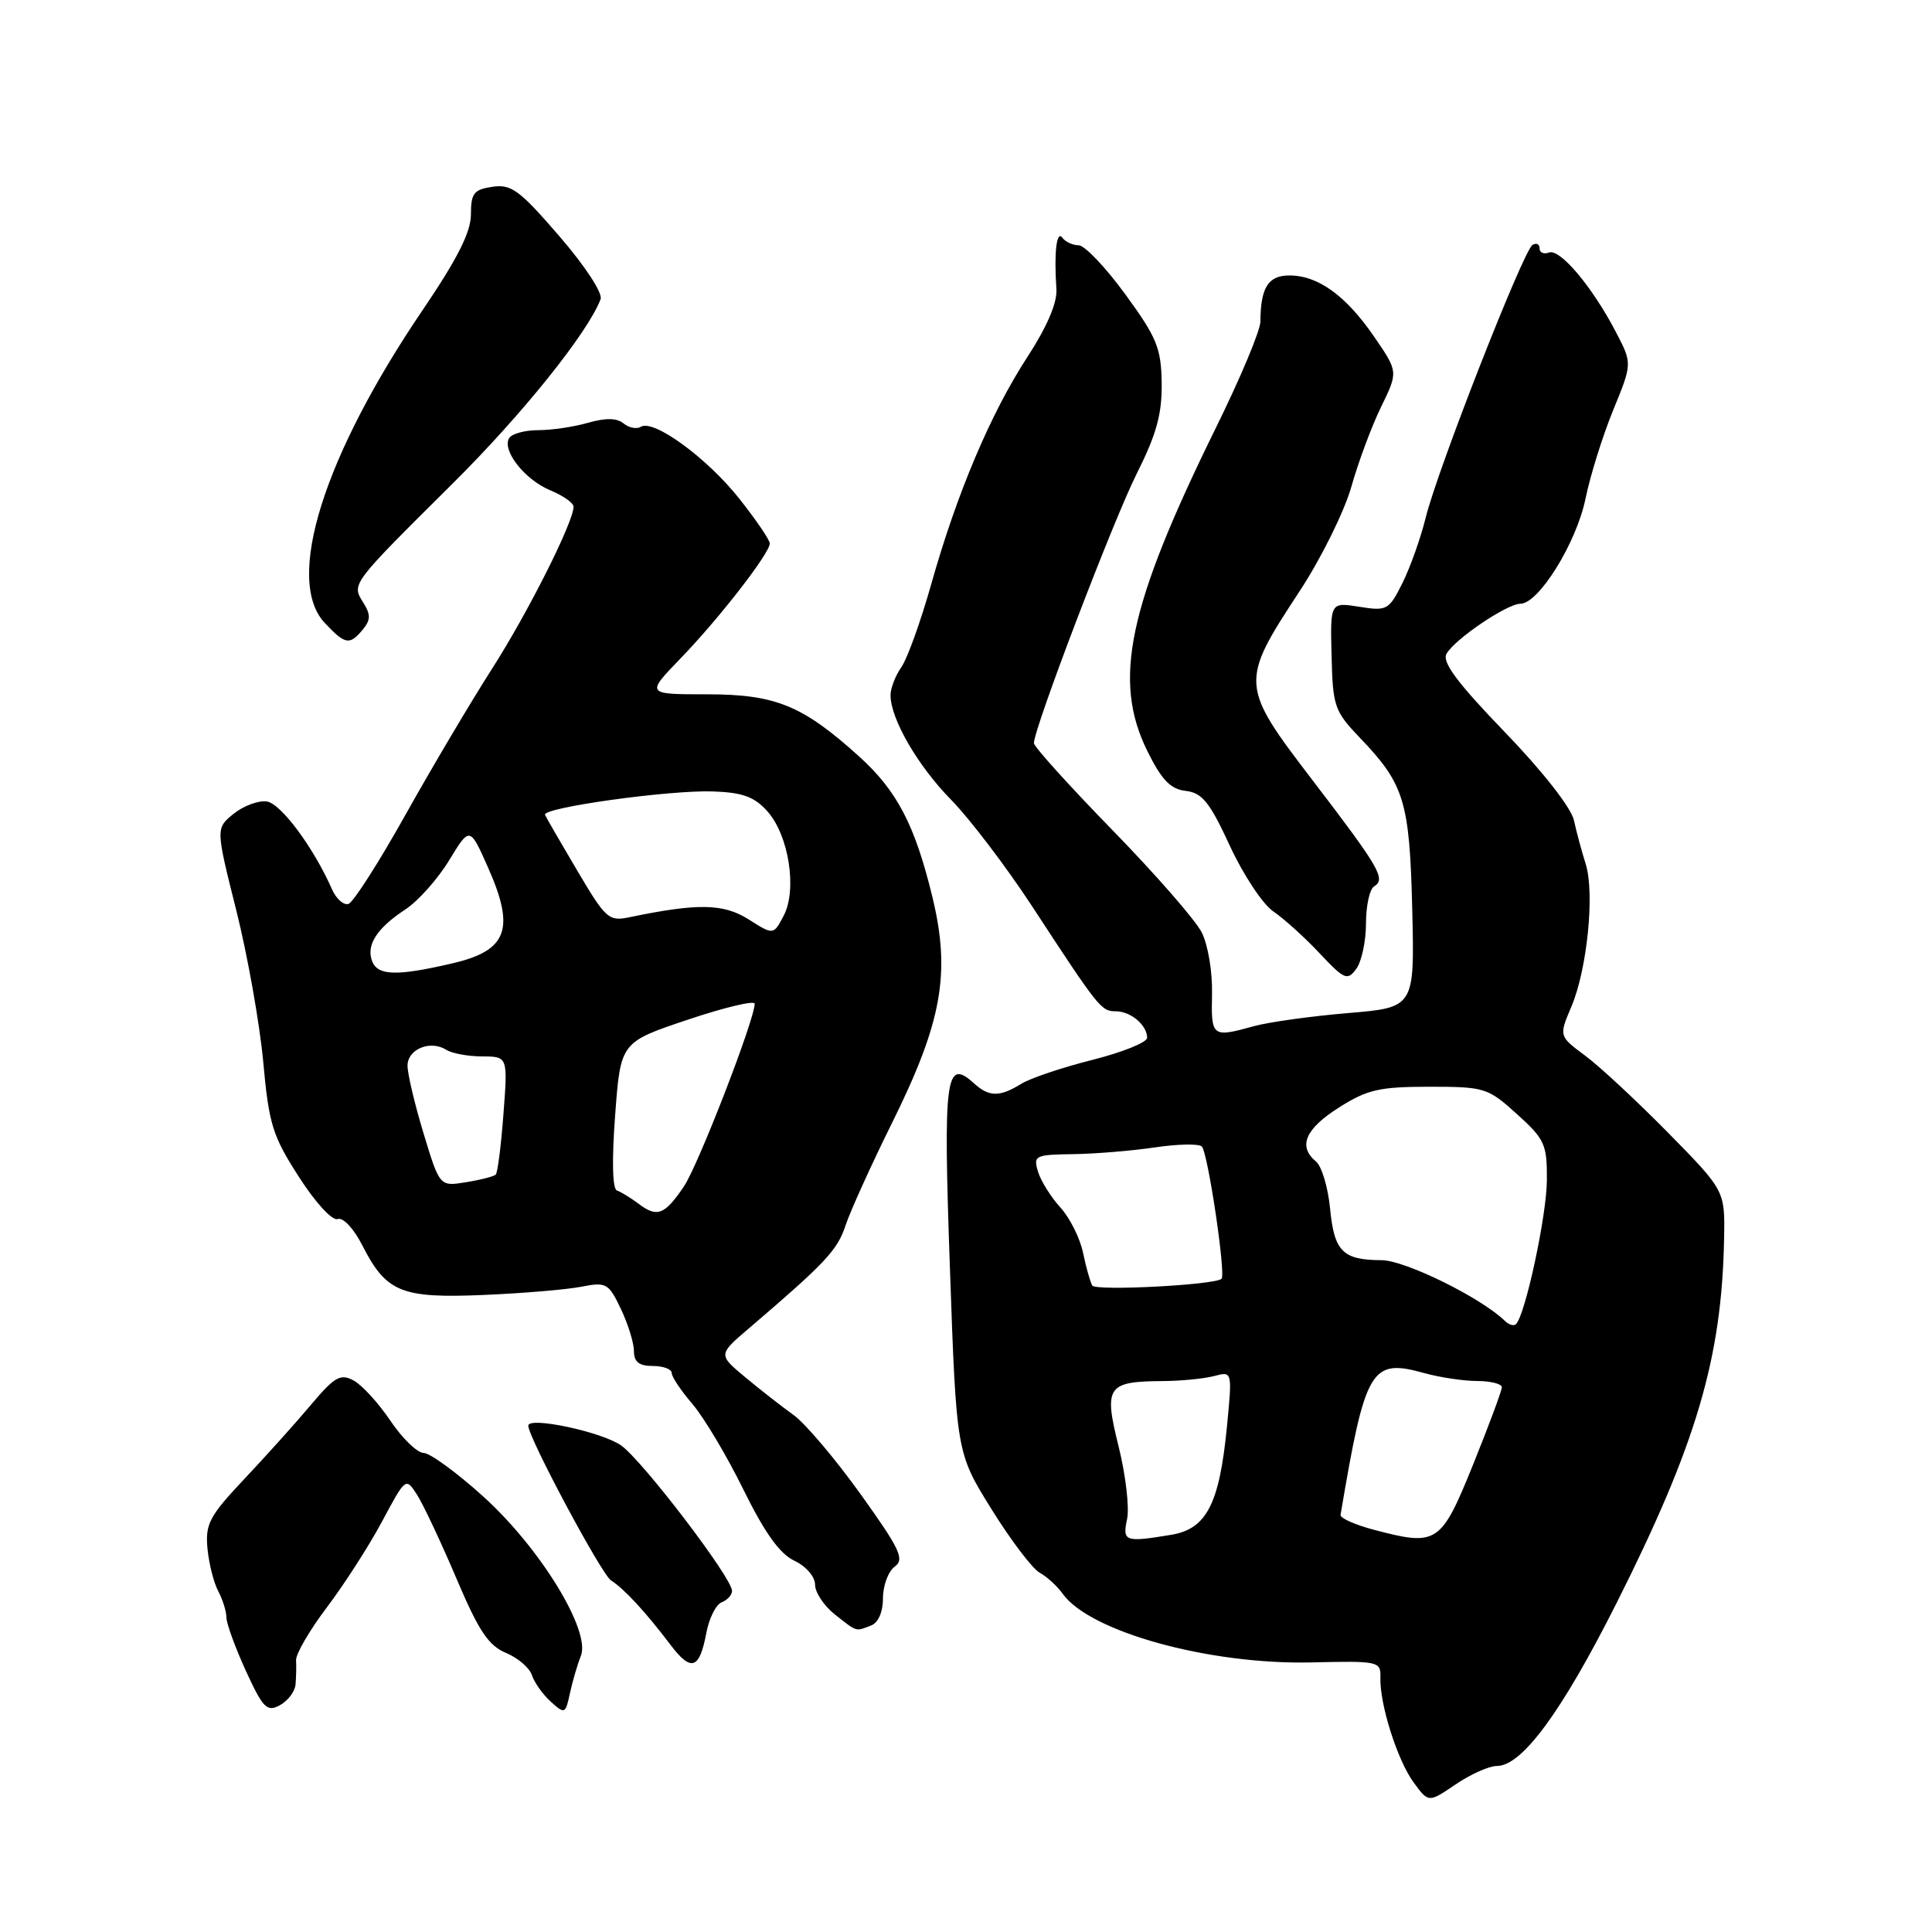 <?xml version="1.0" encoding="UTF-8" standalone="no"?>
<!DOCTYPE svg PUBLIC "-//W3C//DTD SVG 1.1//EN" "http://www.w3.org/Graphics/SVG/1.1/DTD/svg11.dtd" >
<svg xmlns="http://www.w3.org/2000/svg" xmlns:xlink="http://www.w3.org/1999/xlink" version="1.1" viewBox="0 0 256 256">
 <g >
 <path fill="currentColor"
d=" M 198.35 234.00 C 201.67 234.00 206.93 226.85 214.16 212.50 C 224.77 191.42 228.16 179.95 228.45 164.13 C 228.57 157.77 228.57 157.77 221.04 150.10 C 216.89 145.89 211.94 141.28 210.03 139.87 C 206.56 137.29 206.56 137.29 208.21 133.40 C 210.32 128.43 211.33 118.32 210.11 114.47 C 209.59 112.84 208.89 110.23 208.55 108.68 C 208.18 107.02 204.40 102.19 199.38 96.99 C 193.10 90.48 191.05 87.73 191.67 86.63 C 192.75 84.70 199.69 80.00 201.46 80.00 C 203.88 80.00 208.87 71.96 210.08 66.11 C 210.71 63.02 212.37 57.72 213.76 54.33 C 216.29 48.16 216.29 48.16 214.11 43.99 C 210.99 37.99 206.70 32.91 205.25 33.46 C 204.56 33.72 204.00 33.47 204.00 32.91 C 204.00 32.34 203.58 32.14 203.06 32.46 C 201.84 33.22 190.46 62.27 188.91 68.60 C 188.25 71.29 186.86 75.19 185.83 77.26 C 184.04 80.84 183.78 80.99 180.11 80.40 C 176.26 79.79 176.26 79.79 176.44 86.90 C 176.60 93.60 176.82 94.23 180.19 97.76 C 186.09 103.91 186.78 106.16 187.13 120.52 C 187.44 133.50 187.44 133.50 178.59 134.24 C 173.72 134.65 168.11 135.43 166.12 135.98 C 160.61 137.51 160.47 137.40 160.60 131.75 C 160.67 128.82 160.07 125.19 159.23 123.54 C 158.41 121.92 153.07 115.80 147.37 109.96 C 141.67 104.11 137.00 98.94 137.00 98.47 C 137.00 96.51 147.51 68.96 150.62 62.77 C 153.24 57.55 153.98 54.87 153.93 50.77 C 153.86 46.12 153.30 44.74 149.11 39.00 C 146.50 35.42 143.72 32.50 142.93 32.50 C 142.14 32.50 141.17 32.05 140.77 31.50 C 140.00 30.46 139.65 33.47 139.98 38.31 C 140.10 40.12 138.74 43.30 136.13 47.31 C 131.27 54.77 126.78 65.37 123.39 77.42 C 122.00 82.33 120.23 87.27 119.44 88.39 C 118.65 89.52 118.00 91.20 118.00 92.11 C 118.00 95.26 121.62 101.50 126.06 106.01 C 128.50 108.50 133.29 114.80 136.71 120.01 C 145.60 133.61 145.91 134.00 147.85 134.00 C 149.82 134.00 152.00 135.84 152.00 137.51 C 152.00 138.12 148.74 139.43 144.75 140.44 C 140.76 141.44 136.50 142.87 135.29 143.63 C 132.46 145.38 131.05 145.36 129.06 143.55 C 125.29 140.14 124.97 142.54 125.87 168.06 C 126.73 192.50 126.73 192.50 131.37 199.96 C 133.92 204.07 136.80 207.86 137.76 208.39 C 138.72 208.91 140.09 210.17 140.82 211.19 C 144.42 216.23 160.22 220.59 173.74 220.28 C 182.69 220.07 182.97 220.13 182.91 222.28 C 182.80 225.80 185.16 233.25 187.32 236.19 C 189.29 238.88 189.29 238.88 192.88 236.44 C 194.85 235.10 197.31 234.00 198.35 234.00 Z  M 39.16 223.21 C 39.24 222.27 39.28 220.82 39.23 220.00 C 39.18 219.18 41.01 216.03 43.30 213.00 C 45.59 209.97 48.89 204.85 50.62 201.61 C 53.77 195.73 53.77 195.73 55.29 198.11 C 56.12 199.43 58.46 204.40 60.48 209.16 C 63.43 216.11 64.73 218.06 67.05 219.02 C 68.63 219.68 70.18 221.01 70.49 221.98 C 70.80 222.94 71.92 224.52 72.98 225.48 C 74.83 227.16 74.93 227.12 75.52 224.36 C 75.86 222.79 76.51 220.56 76.97 219.41 C 78.30 216.09 71.60 205.14 64.04 198.30 C 60.54 195.13 56.97 192.53 56.13 192.52 C 55.28 192.51 53.30 190.59 51.73 188.25 C 50.15 185.91 47.96 183.51 46.85 182.92 C 45.10 181.98 44.34 182.42 41.18 186.17 C 39.18 188.55 35.20 192.98 32.34 196.01 C 27.75 200.88 27.19 201.94 27.49 205.17 C 27.68 207.18 28.32 209.73 28.92 210.84 C 29.51 211.96 30.00 213.52 30.00 214.31 C 30.00 215.11 31.16 218.29 32.57 221.38 C 34.85 226.34 35.37 226.87 37.07 225.96 C 38.13 225.39 39.07 224.16 39.16 223.21 Z  M 93.59 216.39 C 93.95 214.44 94.87 212.60 95.63 212.31 C 96.38 212.02 97.00 211.34 97.00 210.80 C 97.00 209.08 85.18 193.59 82.32 191.54 C 79.79 189.74 70.00 187.65 70.00 188.91 C 70.00 190.47 79.71 208.63 80.97 209.42 C 82.69 210.50 85.58 213.63 88.83 217.93 C 91.58 221.57 92.68 221.21 93.59 216.39 Z  M 115.42 215.39 C 116.38 215.02 117.00 213.60 117.00 211.75 C 117.00 210.09 117.70 208.21 118.55 207.59 C 119.89 206.61 119.27 205.29 114.03 197.98 C 110.68 193.31 106.69 188.60 105.16 187.50 C 103.62 186.40 100.74 184.15 98.76 182.50 C 95.15 179.50 95.15 179.50 99.25 176.00 C 109.35 167.37 110.96 165.66 112.03 162.40 C 112.66 160.50 115.44 154.36 118.21 148.77 C 124.83 135.41 125.98 128.95 123.56 118.91 C 121.24 109.32 118.87 104.78 113.81 100.21 C 106.35 93.47 102.76 92.00 93.69 92.00 C 85.58 92.00 85.58 92.00 90.17 87.25 C 95.26 81.99 102.00 73.31 102.00 72.01 C 102.00 71.55 100.19 68.89 97.97 66.09 C 93.71 60.70 86.61 55.51 84.92 56.55 C 84.37 56.89 83.33 56.69 82.63 56.11 C 81.75 55.38 80.26 55.35 77.93 56.02 C 76.05 56.56 73.07 57.00 71.32 57.00 C 69.56 57.00 67.83 57.47 67.47 58.04 C 66.47 59.67 69.52 63.56 72.92 64.97 C 74.62 65.67 76.00 66.65 76.00 67.14 C 76.00 69.16 69.94 81.21 65.20 88.61 C 62.42 92.95 57.26 101.65 53.74 107.94 C 50.22 114.24 46.82 119.56 46.18 119.77 C 45.54 119.99 44.55 119.11 43.99 117.83 C 41.55 112.30 37.23 106.48 35.36 106.20 C 34.25 106.04 32.27 106.77 30.96 107.83 C 28.58 109.75 28.58 109.75 31.31 120.63 C 32.81 126.61 34.41 135.64 34.88 140.70 C 35.63 148.98 36.11 150.51 39.61 155.95 C 41.82 159.39 44.04 161.80 44.75 161.53 C 45.45 161.27 46.87 162.78 48.01 165.02 C 51.18 171.24 53.17 172.05 64.07 171.59 C 69.25 171.37 75.08 170.88 77.02 170.50 C 80.34 169.85 80.64 170.02 82.27 173.44 C 83.22 175.44 84.00 177.95 84.00 179.03 C 84.00 180.46 84.68 181.00 86.50 181.00 C 87.88 181.00 89.00 181.42 89.00 181.92 C 89.00 182.43 90.24 184.28 91.75 186.04 C 93.26 187.80 96.30 192.89 98.50 197.37 C 101.32 203.09 103.31 205.89 105.25 206.80 C 106.81 207.54 108.00 208.92 108.00 209.98 C 108.00 211.01 109.19 212.79 110.63 213.93 C 113.63 216.29 113.33 216.19 115.42 215.39 Z  M 181.00 122.37 C 181.00 120.03 181.48 117.82 182.07 117.46 C 183.66 116.47 182.85 115.07 173.96 103.44 C 164.29 90.80 164.26 90.43 172.21 78.33 C 175.04 74.02 178.12 67.80 179.06 64.50 C 179.99 61.20 181.77 56.42 183.02 53.88 C 185.27 49.26 185.27 49.26 182.08 44.61 C 178.32 39.15 174.65 36.50 170.85 36.50 C 168.04 36.50 167.04 38.09 167.01 42.61 C 167.01 43.78 164.35 50.12 161.10 56.71 C 149.45 80.39 147.39 90.14 152.04 99.54 C 153.94 103.37 155.10 104.57 157.13 104.80 C 159.30 105.06 160.30 106.30 162.96 112.07 C 164.73 115.90 167.32 119.82 168.72 120.77 C 170.12 121.72 172.88 124.21 174.85 126.31 C 178.15 129.82 178.54 129.98 179.72 128.37 C 180.42 127.41 181.00 124.71 181.00 122.37 Z  M 48.07 83.42 C 49.12 82.15 49.14 81.45 48.13 79.84 C 46.57 77.34 46.45 77.51 60.05 64.00 C 69.25 54.86 77.87 44.11 79.58 39.65 C 79.89 38.85 77.55 35.27 74.11 31.29 C 68.86 25.20 67.75 24.38 65.25 24.75 C 62.79 25.11 62.40 25.61 62.40 28.41 C 62.40 30.75 60.62 34.27 56.06 41.00 C 42.85 60.44 37.70 76.86 43.03 82.54 C 45.75 85.43 46.32 85.53 48.07 83.42 Z  M 149.35 201.25 C 149.66 199.74 149.16 195.44 148.23 191.70 C 146.24 183.73 146.69 183.05 154.00 183.00 C 156.47 182.99 159.58 182.68 160.89 182.33 C 163.29 181.69 163.29 181.69 162.57 189.10 C 161.57 199.31 159.87 202.59 155.19 203.37 C 149.03 204.39 148.71 204.27 149.35 201.25 Z  M 182.00 202.69 C 179.53 202.04 177.56 201.15 177.63 200.73 C 180.92 181.22 181.65 179.98 188.72 181.94 C 190.80 182.52 193.96 182.99 195.75 182.99 C 197.54 183.00 199.00 183.37 199.00 183.82 C 199.00 184.27 197.28 188.89 195.19 194.07 C 190.92 204.61 190.44 204.92 182.00 202.69 Z  M 199.43 175.05 C 196.29 171.97 186.21 167.00 183.06 166.98 C 177.91 166.96 176.79 165.83 176.24 160.12 C 175.97 157.33 175.13 154.52 174.37 153.90 C 171.96 151.90 172.95 149.58 177.42 146.75 C 181.17 144.37 182.79 144.00 189.38 144.00 C 196.72 144.00 197.14 144.13 201.00 147.62 C 204.69 150.95 205.00 151.63 204.97 156.37 C 204.95 161.03 202.12 174.21 200.88 175.45 C 200.60 175.74 199.95 175.55 199.43 175.05 Z  M 144.73 170.34 C 144.46 169.88 143.91 167.93 143.51 166.00 C 143.11 164.07 141.76 161.38 140.51 160.00 C 139.25 158.62 137.92 156.49 137.54 155.25 C 136.90 153.12 137.15 153.00 142.18 152.93 C 145.11 152.89 149.97 152.49 153.00 152.04 C 156.03 151.59 158.83 151.53 159.24 151.91 C 160.04 152.63 162.46 168.90 161.86 169.45 C 160.97 170.27 145.18 171.09 144.73 170.34 Z  M 84.61 159.50 C 83.57 158.72 82.28 157.93 81.75 157.75 C 81.15 157.55 81.06 153.77 81.51 147.76 C 82.23 138.10 82.23 138.10 91.12 135.12 C 96.00 133.48 100.00 132.53 100.00 133.00 C 100.00 135.09 92.51 154.43 90.61 157.23 C 88.06 160.99 87.07 161.37 84.61 159.50 Z  M 56.13 150.20 C 54.96 146.35 54.00 142.30 54.00 141.21 C 54.00 139.01 57.03 137.77 59.14 139.11 C 59.89 139.58 62.03 139.98 63.89 139.98 C 67.29 140.00 67.29 140.00 66.71 147.60 C 66.40 151.78 65.94 155.39 65.69 155.64 C 65.45 155.88 63.68 156.34 61.75 156.65 C 58.26 157.22 58.26 157.22 56.13 150.20 Z  M 49.31 127.36 C 48.49 125.23 49.94 122.98 53.72 120.50 C 55.40 119.40 58.01 116.47 59.51 114.00 C 62.25 109.50 62.25 109.50 64.69 115.00 C 68.28 123.11 67.23 125.95 59.98 127.64 C 52.57 129.37 50.05 129.30 49.31 127.36 Z  M 99.19 121.82 C 95.87 119.72 92.46 119.66 83.50 121.52 C 80.65 122.12 80.30 121.80 76.50 115.38 C 74.30 111.66 72.37 108.33 72.22 107.97 C 71.81 107.02 88.72 104.66 94.50 104.87 C 98.41 105.01 99.97 105.58 101.69 107.51 C 104.53 110.70 105.65 117.89 103.84 121.34 C 102.49 123.91 102.49 123.91 99.19 121.82 Z "/>
</g>
</svg>